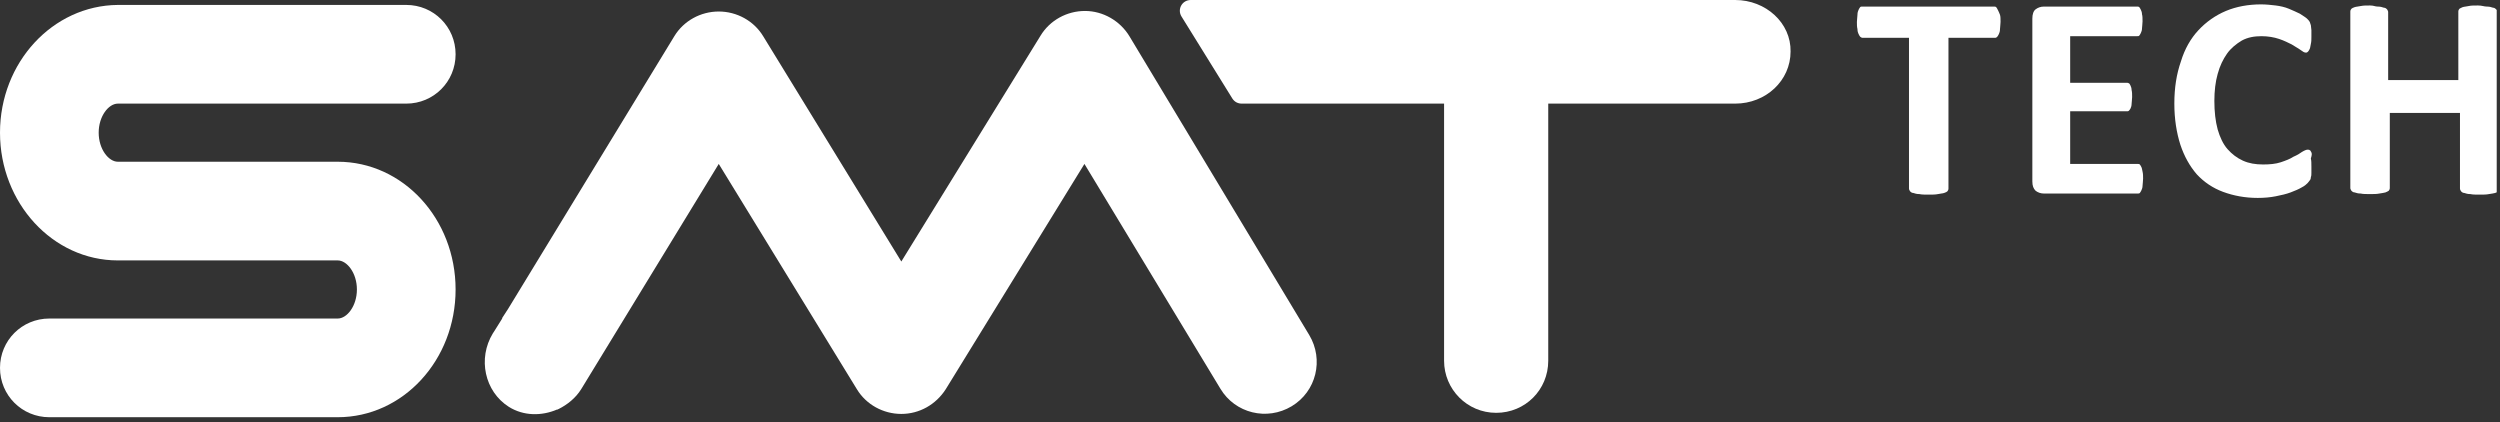 <svg width="456" height="77" viewBox="0 0 456 77" fill="none" xmlns="http://www.w3.org/2000/svg">
<rect x="0" y="0" width="456" height="77" fill="#333333" stroke="none"/>
<g clip-path="url(#clip0)">
<path d="M206 6.6C204.3 3.8 201.2 2 197.9 2C194.6 2 191.5 3.7 189.8 6.5L164.4 47.7L139.2 6.6C137.5 3.8 134.4 2.1 131.1 2.1C127.8 2.1 124.7 3.8 123 6.6L92.7 56.3L91.6 58C91.6 58 91.6 58 91.6 58.1L90.1 60.5C90 60.6 90 60.7 89.9 60.8C87.1 65.4 88.4 71.4 92.8 74.2C95.5 75.9 98.8 75.9 101.6 74.7H101.7C101.8 74.7 101.8 74.6 101.9 74.6C103.5 73.8 105 72.6 106 71L131.1 29.9L156.3 71C158 73.8 161.1 75.5 164.4 75.5C167.7 75.5 170.7 73.8 172.5 71L197.8 29.9L222.6 70.9C225.3 75.4 231.1 76.8 235.6 74.1C240.1 71.4 241.5 65.6 238.8 61.1L206 6.6Z" fill="#FFFFFF"/>
<path d="M316.5 0H217.2C215.6 0 214.7 1.7 215.5 3L224.8 18C225.2 18.6 225.8 18.9 226.5 18.9H263.4V65.8C263.4 71 267.6 75.3 272.9 75.3C278.2 75.3 282.4 71.1 282.4 65.8V18.9H316.5C322.1 18.9 326.6 14.7 326.6 9.4C326.7 4.2 322.1 0 316.5 0Z" fill="#FFFFFF"/>
<path d="M364.4 1.8C364.3 1.6 364.2 1.4 364.1 1.3C364 1.2 363.8 1.2 363.7 1.2H339.7C339.5 1.2 339.4 1.2 339.3 1.3C339.2 1.4 339.1 1.6 339 1.8C338.9 2 338.8 2.3 338.8 2.7C338.8 3.1 338.7 3.5 338.7 4C338.7 4.5 338.7 4.9 338.8 5.3C338.8 5.7 338.9 6 339 6.2C339.1 6.4 339.2 6.6 339.3 6.7C339.4 6.8 339.6 6.9 339.7 6.9H348.2V34.4C348.2 34.6 348.3 34.7 348.4 34.9C348.5 35 348.7 35.2 349 35.2C349.3 35.3 349.6 35.4 350.1 35.4C350.5 35.5 351.1 35.5 351.8 35.5C352.5 35.5 353 35.5 353.5 35.4C353.9 35.3 354.3 35.3 354.6 35.2C354.9 35.1 355.1 35 355.2 34.9C355.3 34.8 355.4 34.6 355.4 34.4V6.9H363.9C364.1 6.9 364.2 6.8 364.3 6.7C364.4 6.6 364.5 6.4 364.6 6.2C364.7 6 364.8 5.7 364.8 5.3C364.8 4.9 364.9 4.5 364.9 4C364.9 3.5 364.9 3 364.8 2.7C364.7 2.4 364.5 2 364.4 1.8Z" fill="#FFFFFF"/>
<path d="M390.6 30.5C390.5 30.3 390.4 30.1 390.3 30C390.2 29.9 390 29.9 389.9 29.9H377.6V20.3H387.9C388.1 20.3 388.2 20.3 388.3 20.2C388.4 20.1 388.5 20 388.6 19.8C388.7 19.6 388.8 19.3 388.8 19C388.8 18.7 388.9 18.2 388.9 17.7C388.9 17.2 388.9 16.8 388.8 16.4C388.8 16.1 388.7 15.8 388.6 15.6C388.5 15.4 388.4 15.2 388.3 15.2C388.2 15.1 388 15.1 387.9 15.1H377.6V6.6H389.8C390 6.6 390.1 6.6 390.2 6.5C390.3 6.4 390.4 6.2 390.5 6C390.6 5.8 390.7 5.5 390.7 5.2C390.7 4.9 390.8 4.4 390.8 3.9C390.8 3.4 390.8 2.9 390.7 2.6C390.7 2.3 390.6 2 390.5 1.8C390.4 1.6 390.3 1.4 390.2 1.3C390.1 1.2 389.9 1.2 389.8 1.2H372.8C372.2 1.2 371.7 1.4 371.3 1.7C370.9 2 370.7 2.6 370.7 3.4V33.1C370.7 33.9 370.9 34.4 371.3 34.8C371.7 35.1 372.2 35.3 372.8 35.3H389.9C390.1 35.3 390.2 35.3 390.3 35.2C390.4 35.1 390.5 34.9 390.6 34.7C390.7 34.5 390.8 34.2 390.8 33.9C390.8 33.6 390.9 33.1 390.9 32.6C390.9 32.1 390.9 31.7 390.8 31.3C390.7 30.9 390.7 30.7 390.6 30.5Z" fill="#FFFFFF"/>
<path d="M421.6 27.8C421.5 27.6 421.4 27.4 421.3 27.4C421.2 27.3 421.1 27.3 420.9 27.3C420.7 27.3 420.4 27.4 419.9 27.7C419.5 28 419 28.3 418.3 28.6C417.7 29 416.9 29.3 416 29.6C415.1 29.9 414 30 412.8 30C411.4 30 410.2 29.8 409.1 29.3C408 28.8 407.1 28.1 406.3 27.2C405.5 26.3 404.9 25 404.5 23.6C404.1 22.1 403.9 20.4 403.9 18.4C403.9 16.6 404.1 14.9 404.5 13.5C404.9 12 405.5 10.8 406.2 9.8C406.9 8.8 407.9 8 408.9 7.4C410 6.8 411.2 6.6 412.5 6.6C413.7 6.6 414.8 6.8 415.7 7.1C416.6 7.4 417.4 7.8 418 8.1C418.6 8.5 419.2 8.8 419.6 9.1C420 9.4 420.3 9.6 420.6 9.6C420.8 9.6 420.9 9.5 421 9.4C421.1 9.3 421.2 9.1 421.3 8.9C421.4 8.7 421.4 8.4 421.5 8C421.6 7.6 421.6 7.2 421.6 6.7C421.6 6.2 421.6 5.8 421.6 5.5C421.6 5.2 421.5 4.9 421.5 4.6C421.4 4.4 421.4 4.2 421.3 4C421.2 3.8 421 3.6 420.8 3.4C420.6 3.2 420.1 2.9 419.5 2.5C418.9 2.2 418.2 1.9 417.5 1.6C416.8 1.3 415.9 1.1 415.1 1C414.3 0.9 413.3 0.8 412.4 0.8C410.1 0.8 407.9 1.2 406 2C404.1 2.8 402.4 4 401 5.5C399.6 7 398.5 8.9 397.8 11.2C397 13.5 396.6 16 396.6 18.9C396.6 21.7 397 24.2 397.7 26.4C398.4 28.5 399.4 30.3 400.7 31.8C402 33.2 403.6 34.3 405.5 35C407.4 35.7 409.5 36.1 411.8 36.1C413 36.1 414.1 36 415.1 35.8C416.1 35.6 417 35.4 417.8 35.1C418.6 34.8 419.3 34.5 419.8 34.2C420.4 33.9 420.7 33.6 420.9 33.4C421.1 33.2 421.2 33 421.3 32.9C421.4 32.8 421.5 32.6 421.5 32.3C421.6 32.1 421.6 31.8 421.6 31.5C421.6 31.2 421.6 30.8 421.6 30.4C421.6 29.8 421.6 29.3 421.5 28.9C421.7 28.3 421.7 28 421.6 27.8Z" fill="#FFFFFF"/>
<path d="M455.3 1.7C455.2 1.6 455 1.4 454.7 1.4C454.4 1.3 454.1 1.2 453.6 1.2C453.1 1.2 452.7 1 452 1C451.3 1 450.7 1 450.3 1.1C449.9 1.2 449.5 1.2 449.2 1.3C448.9 1.4 448.8 1.5 448.6 1.6C448.5 1.7 448.4 1.9 448.4 2.1V14.6H435.6V2.2C435.6 2 435.5 1.9 435.4 1.7C435.3 1.6 435.1 1.4 434.8 1.4C434.5 1.3 434.2 1.2 433.7 1.2C433.2 1.2 433 1 432.3 1C431.6 1 431.1 1 430.6 1.1C430.2 1.2 429.8 1.2 429.5 1.3C429.2 1.4 429 1.5 428.9 1.6C428.8 1.7 428.7 1.9 428.7 2.1V34.3C428.7 34.5 428.8 34.6 428.9 34.8C429 34.9 429.2 35.1 429.5 35.1C429.8 35.2 430.1 35.3 430.6 35.3C431 35.4 431.6 35.4 432.3 35.4C433 35.4 433.5 35.4 434 35.3C434.5 35.2 434.8 35.2 435.1 35.1C435.4 35 435.5 34.9 435.7 34.8C435.8 34.7 435.9 34.5 435.9 34.3V20.6H448.7V34.4C448.7 34.6 448.8 34.7 448.9 34.9C449 35 449.2 35.2 449.5 35.2C449.8 35.3 450.1 35.4 450.6 35.4C451 35.5 451.6 35.5 452.3 35.5C453 35.5 453.5 35.5 454 35.4C454.5 35.3 454.8 35.3 455.1 35.2C455.4 35.1 455.6 35 455.7 34.9C455.8 34.8 455.9 34.6 455.9 34.4V2.2C455.4 2 455.4 1.8 455.3 1.7Z" fill="#FFFFFF"/>
<path d="M61.6 29.5H54.2H54.1H21.5C19.8 29.5 18 27.2 18 24.2C18 21.2 19.8 18.9 21.5 18.9H74.1C79.1 18.9 83.1 14.9 83.1 9.9C83.1 4.9 79.1 0.9 74.1 0.9H21.5C9.6 1 0 11.4 0 24.2C0 37 9.6 47.5 21.5 47.5H28.8C28.9 47.5 28.9 47.5 29 47.5H61.6C63.3 47.5 65.1 49.8 65.1 52.8C65.1 55.8 63.3 58.1 61.6 58.1H9C4 58.1 0 62.1 0 67.1C0 72.1 4 76.1 9 76.1H61.6C73.5 76.1 83.1 65.7 83.1 52.8C83.1 39.9 73.5 29.5 61.6 29.5Z" fill="#FFFFFF"/>
</g>
<defs>
<clipPath id="clip0">
<rect width="455.4" height="76.1" fill="white"/>
</clipPath>
</defs>
</svg>
